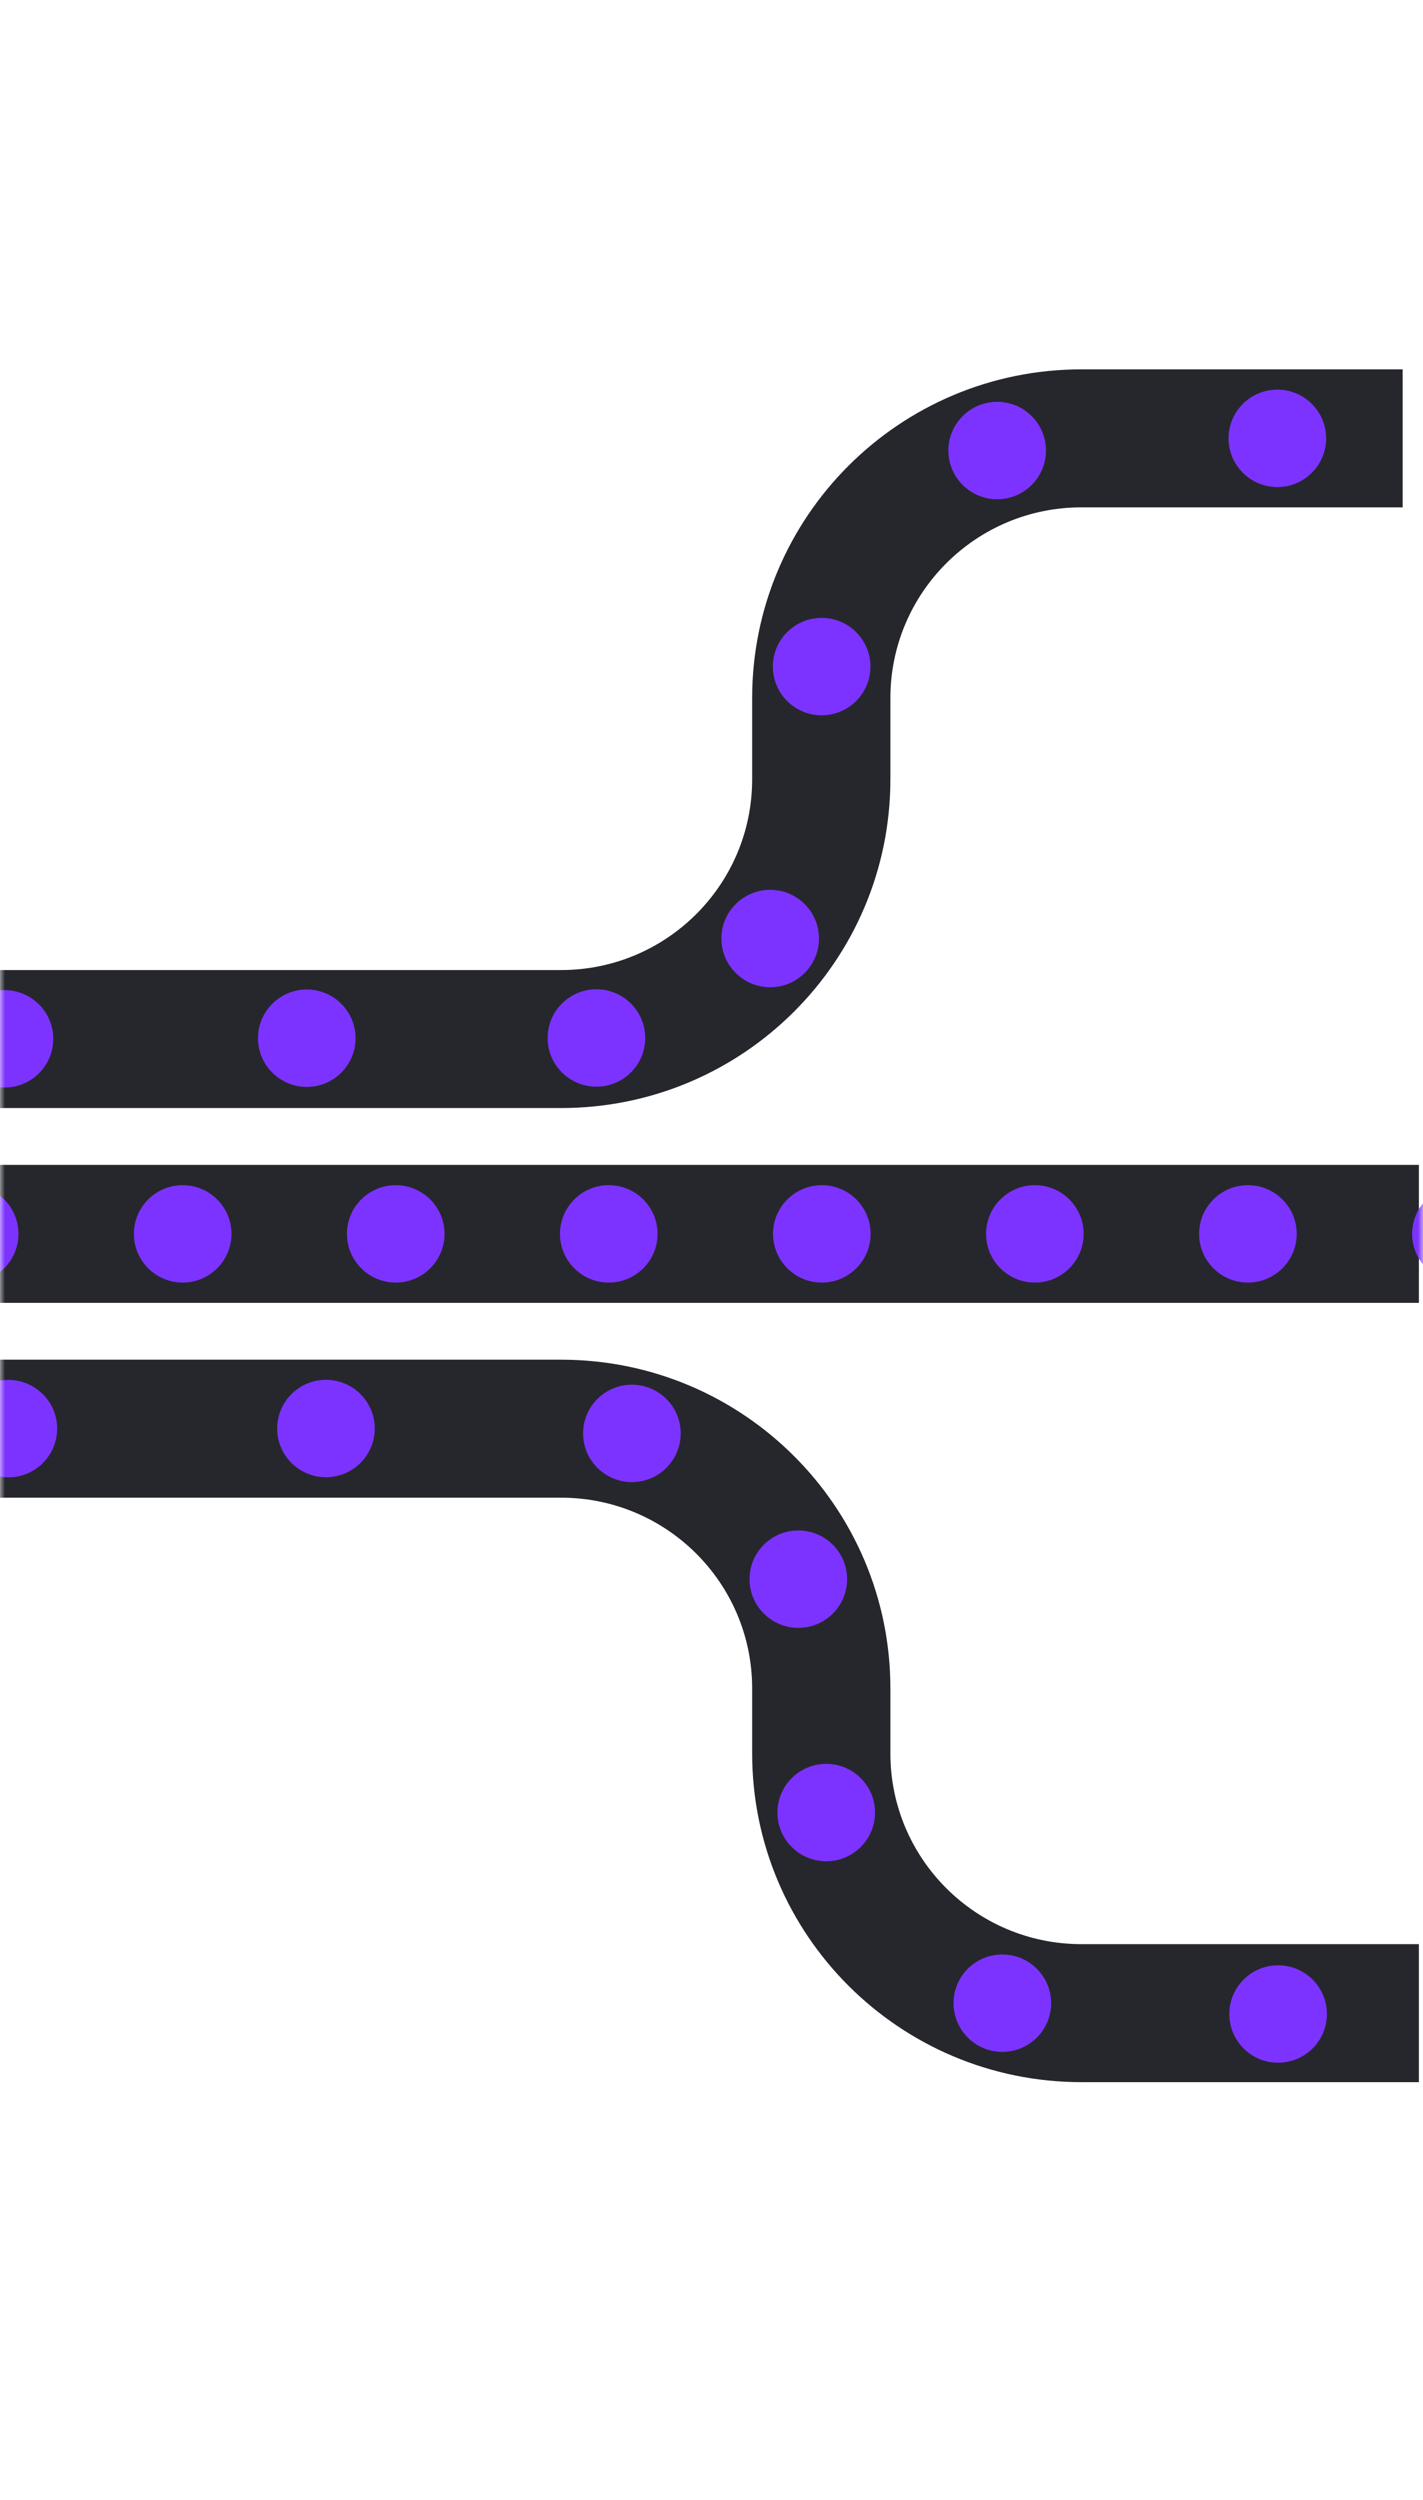 <svg width="144" height="253" viewBox="0 0 144 253" fill="none" xmlns="http://www.w3.org/2000/svg">
<g clip-path="url(#clip0_1_679)">
<mask id="mask0_1_679" style="mask-type:luminance" maskUnits="userSpaceOnUse" x="0" y="0" width="144" height="253">
<path d="M144 0H0V253H144V0Z" fill="white"/>
</mask>
<g mask="url(#mask0_1_679)">
<path d="M141.943 51.339H109.44C98.76 51.339 90.103 59.981 90.103 70.643V78.857C90.103 97.231 75.183 112.125 56.777 112.125H-0.823V98.161H56.777C67.457 98.161 76.114 89.519 76.114 78.857V70.643C76.114 52.269 91.034 37.375 109.44 37.375H141.943V51.339Z" fill="#26272D"/>
<path d="M143.589 196.732H109.44C98.76 196.732 90.103 188.09 90.103 177.429V170.857C90.103 152.483 75.183 137.589 56.777 137.589H-0.823V151.554H56.777C67.457 151.554 76.114 160.196 76.114 170.857V177.429C76.114 195.802 91.034 210.696 109.44 210.696H143.589V196.732Z" fill="#26272D"/>
<path d="M143.589 131.839H-0.823V117.875H143.589V131.839Z" fill="#26272D"/>
<path d="M129.338 198.873C132.063 198.873 134.275 201.081 134.275 203.801C134.275 206.522 132.063 208.73 129.338 208.73C126.613 208.73 124.401 206.522 124.401 203.801C124.401 201.081 126.613 198.873 129.338 198.873Z" fill="#7D33FF"/>
<path d="M101.43 197.777C104.155 197.777 106.368 199.985 106.368 202.705C106.368 205.425 104.155 207.634 101.43 207.634C98.706 207.634 96.493 205.425 96.493 202.705C96.493 199.985 98.706 197.777 101.43 197.777Z" fill="#7D33FF"/>
<path d="M83.611 178.488C86.335 178.488 88.548 180.696 88.548 183.416C88.548 186.137 86.335 188.345 83.611 188.345C80.886 188.345 78.673 186.137 78.673 183.416C78.673 180.696 80.886 178.488 83.611 178.488Z" fill="#7D33FF"/>
<path d="M80.786 154.869C83.51 154.869 85.723 157.077 85.723 159.798C85.723 162.518 83.51 164.726 80.786 164.726C78.061 164.726 75.849 162.518 75.849 159.798C75.849 157.077 78.061 154.869 80.786 154.869Z" fill="#7D33FF"/>
<path d="M63.944 140.121C66.669 140.121 68.881 142.329 68.881 145.049C68.881 147.769 66.669 149.978 63.944 149.978C61.219 149.978 59.007 147.769 59.007 145.049C59.007 142.329 61.219 140.121 63.944 140.121Z" fill="#7D33FF"/>
<path d="M32.985 139.626C35.71 139.626 37.922 141.835 37.922 144.555C37.922 147.275 35.71 149.483 32.985 149.483C30.26 149.483 28.048 147.275 28.048 144.555C28.048 141.835 30.26 139.626 32.985 139.626Z" fill="#7D33FF"/>
<path d="M0.845 139.639C3.57 139.639 5.782 141.847 5.782 144.567C5.782 147.287 3.57 149.496 0.845 149.496C-1.88 149.496 -4.092 147.287 -4.092 144.567C-4.092 141.847 -1.88 139.639 0.845 139.639Z" fill="#7D33FF"/>
<path d="M147.84 119.929C150.565 119.929 152.778 122.137 152.778 124.857C152.778 127.577 150.565 129.786 147.84 129.786C145.116 129.786 142.903 127.577 142.903 124.857C142.903 122.137 145.116 119.929 147.84 119.929Z" fill="#7D33FF"/>
<path d="M126.282 119.929C129.006 119.929 131.219 122.137 131.219 124.857C131.219 127.577 129.006 129.786 126.282 129.786C123.557 129.786 121.344 127.577 121.344 124.857C121.344 122.137 123.557 119.929 126.282 119.929Z" fill="#7D33FF"/>
<path d="M104.723 119.929C107.448 119.929 109.66 122.137 109.66 124.857C109.66 127.577 107.448 129.786 104.723 129.786C101.998 129.786 99.786 127.577 99.786 124.857C99.786 122.137 101.998 119.929 104.723 119.929Z" fill="#7D33FF"/>
<path d="M83.164 119.929C85.889 119.929 88.101 122.137 88.101 124.857C88.101 127.577 85.889 129.786 83.164 129.786C80.439 129.786 78.227 127.577 78.227 124.857C78.227 122.137 80.439 119.929 83.164 119.929Z" fill="#7D33FF"/>
<path d="M61.605 119.929C64.33 119.929 66.542 122.137 66.542 124.857C66.542 127.577 64.33 129.786 61.605 129.786C58.88 129.786 56.668 127.577 56.668 124.857C56.668 122.137 58.88 119.929 61.605 119.929Z" fill="#7D33FF"/>
<path d="M40.046 119.929C42.771 119.929 44.983 122.137 44.983 124.857C44.983 127.577 42.771 129.786 40.046 129.786C37.321 129.786 35.109 127.577 35.109 124.857C35.109 122.137 37.321 119.929 40.046 119.929Z" fill="#7D33FF"/>
<path d="M18.487 119.929C21.212 119.929 23.424 122.137 23.424 124.857C23.424 127.577 21.212 129.786 18.487 129.786C15.762 129.786 13.55 127.577 13.55 124.857C13.55 122.137 15.762 119.929 18.487 119.929Z" fill="#7D33FF"/>
<path d="M-3.072 119.929C-0.347 119.929 1.866 122.137 1.866 124.857C1.866 127.577 -0.347 129.786 -3.072 129.786C-5.796 129.786 -8.009 127.577 -8.009 124.857C-8.009 122.137 -5.796 119.929 -3.072 119.929Z" fill="#7D33FF"/>
<path d="M129.262 39.429C131.986 39.429 134.199 41.637 134.199 44.357C134.199 47.077 131.986 49.286 129.262 49.286C126.537 49.286 124.324 47.077 124.324 44.357C124.324 41.637 126.537 39.429 129.262 39.429Z" fill="#7D33FF"/>
<path d="M100.909 40.662C103.634 40.662 105.847 42.87 105.847 45.59C105.847 48.31 103.634 50.519 100.909 50.519C98.185 50.519 95.972 48.31 95.972 45.59C95.972 42.87 98.185 40.662 100.909 40.662Z" fill="#7D33FF"/>
<path d="M83.147 62.524C85.872 62.524 88.085 64.733 88.085 67.453C88.085 70.173 85.872 72.382 83.147 72.382C80.423 72.382 78.21 70.173 78.21 67.453C78.21 64.733 80.423 62.524 83.147 62.524Z" fill="#7D33FF"/>
<path d="M77.939 90.044C80.663 90.044 82.876 92.253 82.876 94.973C82.876 97.693 80.663 99.901 77.939 99.901C75.214 99.901 73.001 97.693 73.001 94.973C73.001 92.253 75.214 90.044 77.939 90.044Z" fill="#7D33FF"/>
<path d="M60.355 100.107C63.08 100.107 65.293 102.315 65.293 105.035C65.293 107.755 63.08 109.964 60.355 109.964C57.63 109.964 55.418 107.755 55.418 105.035C55.418 102.315 57.63 100.107 60.355 100.107Z" fill="#7D33FF"/>
<path d="M31.045 100.13C33.77 100.13 35.982 102.338 35.982 105.058C35.982 107.778 33.77 109.987 31.045 109.987C28.32 109.987 26.108 107.778 26.108 105.058C26.108 102.338 28.32 100.13 31.045 100.13Z" fill="#7D33FF"/>
<path d="M0.453 100.193C3.178 100.193 5.39 102.401 5.39 105.121C5.39 107.841 3.178 110.05 0.453 110.05C-2.272 110.05 -4.484 107.841 -4.484 105.121C-4.484 102.401 -2.272 100.193 0.453 100.193Z" fill="#7D33FF"/>
</g>
</g>
<defs>
<clipPath id="clip0_1_679">
<rect width="144" height="253" fill="white"/>
</clipPath>
</defs>
</svg>
